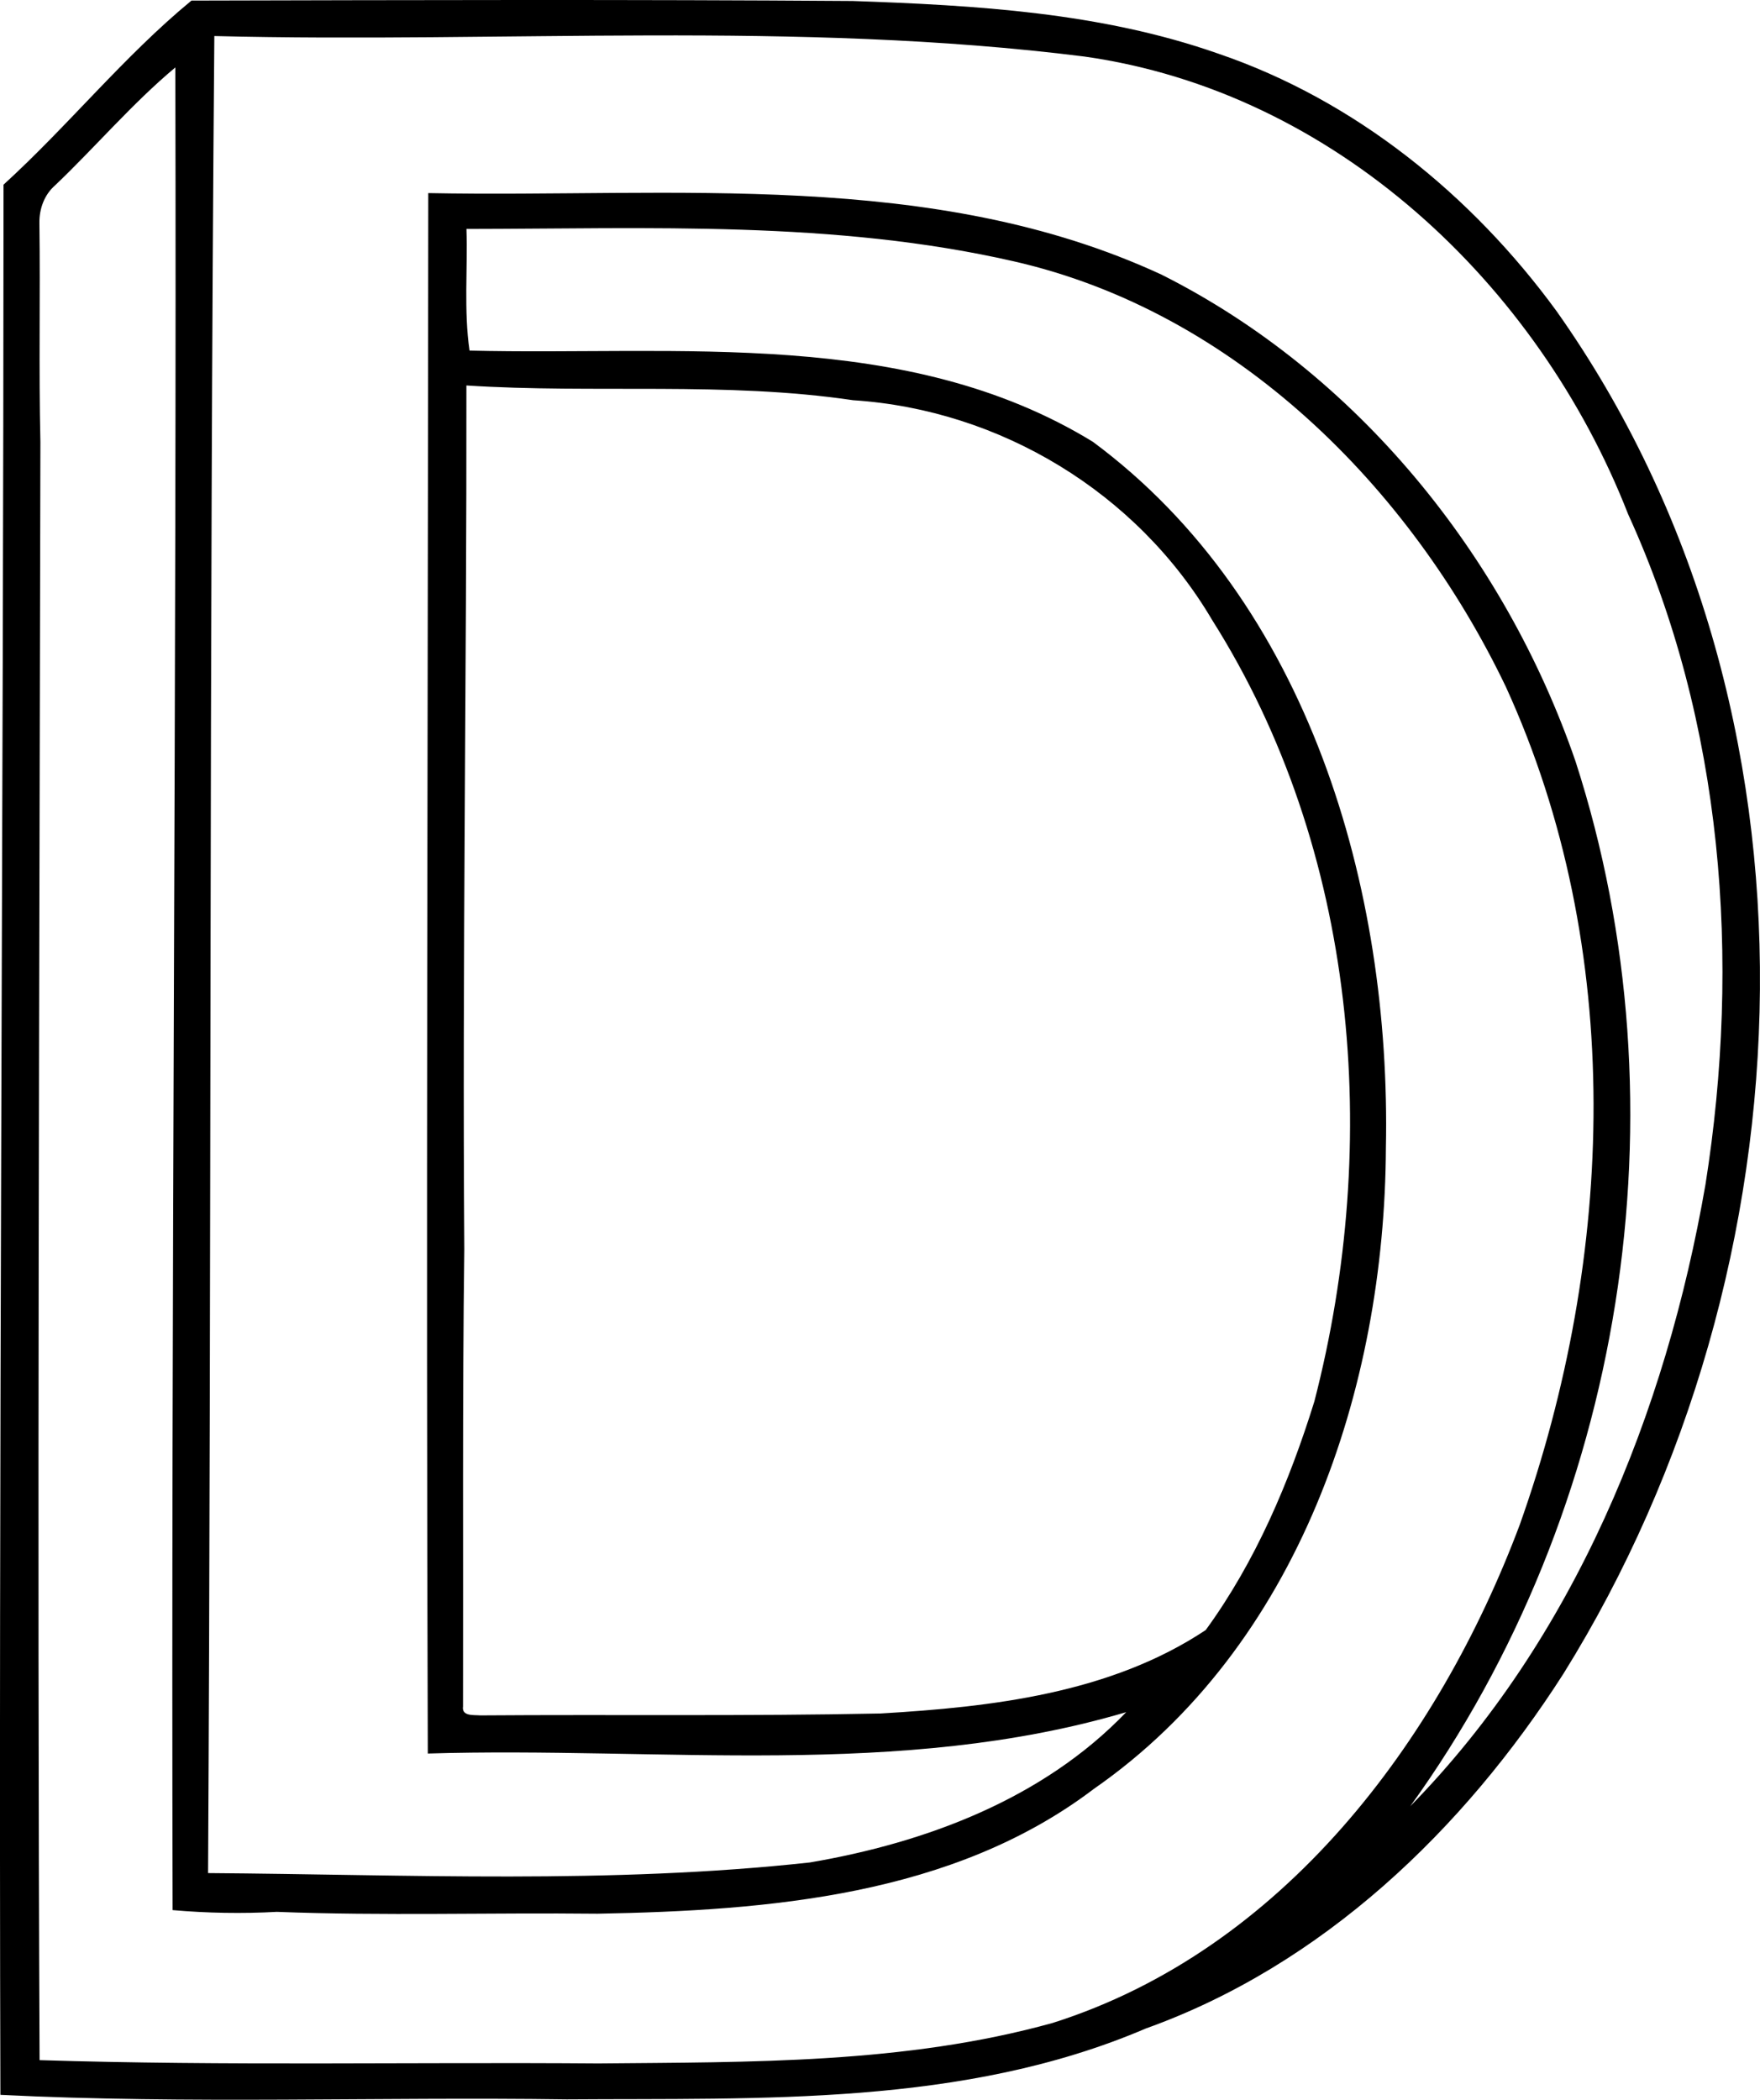<svg enable-background="new 0 0 30.325 36.179" viewBox="0 0 30.325 36.179" xmlns="http://www.w3.org/2000/svg"><path d="m3.299.01c3.795-.009 7.595-.02 11.392.007 2.121.074 4.28.197 6.299.907 2.357.803 4.37 2.438 5.829 4.436 4.842 6.844 4.465 16.498.118 23.481-1.72 2.688-4.15 5.02-7.195 6.111-3.142 1.345-6.631 1.197-9.978 1.221-3.251-.046-6.517.084-9.757-.078-.032-10.977.052-21.941.054-32.913 1.117-1.019 2.075-2.214 3.238-3.172zm.286 32.264c3.451.025 6.93.193 10.369-.183 2.003-.341 4.02-1.097 5.451-2.59-3.9 1.154-8.024.591-12.034.713-.031-8.952.002-17.927.008-26.887 4.222.082 8.689-.422 12.634 1.405 3.37 1.693 5.915 4.845 7.134 8.388 1.939 5.992.838 12.896-2.848 18.002 2.823-2.879 4.405-6.78 5.086-10.71.613-3.865.309-7.96-1.333-11.554-1.551-3.968-5.059-7.276-9.369-7.884-4.965-.624-9.996-.228-14.99-.353-.089 10.548-.049 21.105-.108 31.653zm-2.635-29.081c-.187.162-.275.407-.271.651.017 1.258-.012 2.516.017 3.774-.016 9.29-.057 18.599-.014 27.879 3.207.101 6.417.032 9.626.057 2.622-.025 5.286.009 7.83-.698 3.953-1.253 6.644-4.84 8.049-8.588 1.64-4.623 1.827-9.911-.241-14.434-1.651-3.448-4.67-6.465-8.482-7.332-3.086-.705-6.28-.56-9.427-.557.022.697-.047 1.402.053 2.096 3.595.088 7.525-.396 10.738 1.57 3.73 2.761 5.142 7.708 5.051 12.169-.02 4.144-1.501 8.59-5.03 11.042-2.432 1.847-5.608 2.097-8.553 2.152-1.842-.02-3.688.039-5.527-.032-.593.033-1.203.022-1.795-.03-.028-10.589.072-21.164.047-31.75-.742.62-1.371 1.364-2.071 2.031zm7.05 18.331c-.034 2.625-.016 5.253-.022 7.878-.026.174.184.145.298.155 2.298-.017 4.597.015 6.895-.033 1.922-.112 3.965-.348 5.604-1.438.858-1.178 1.441-2.551 1.872-3.94 1.156-4.474.743-9.501-1.761-13.462-1.293-2.195-3.649-3.623-6.187-3.788-2.204-.326-4.45-.111-6.663-.254.006 4.964-.071 9.92-.036 14.882z"/></svg>